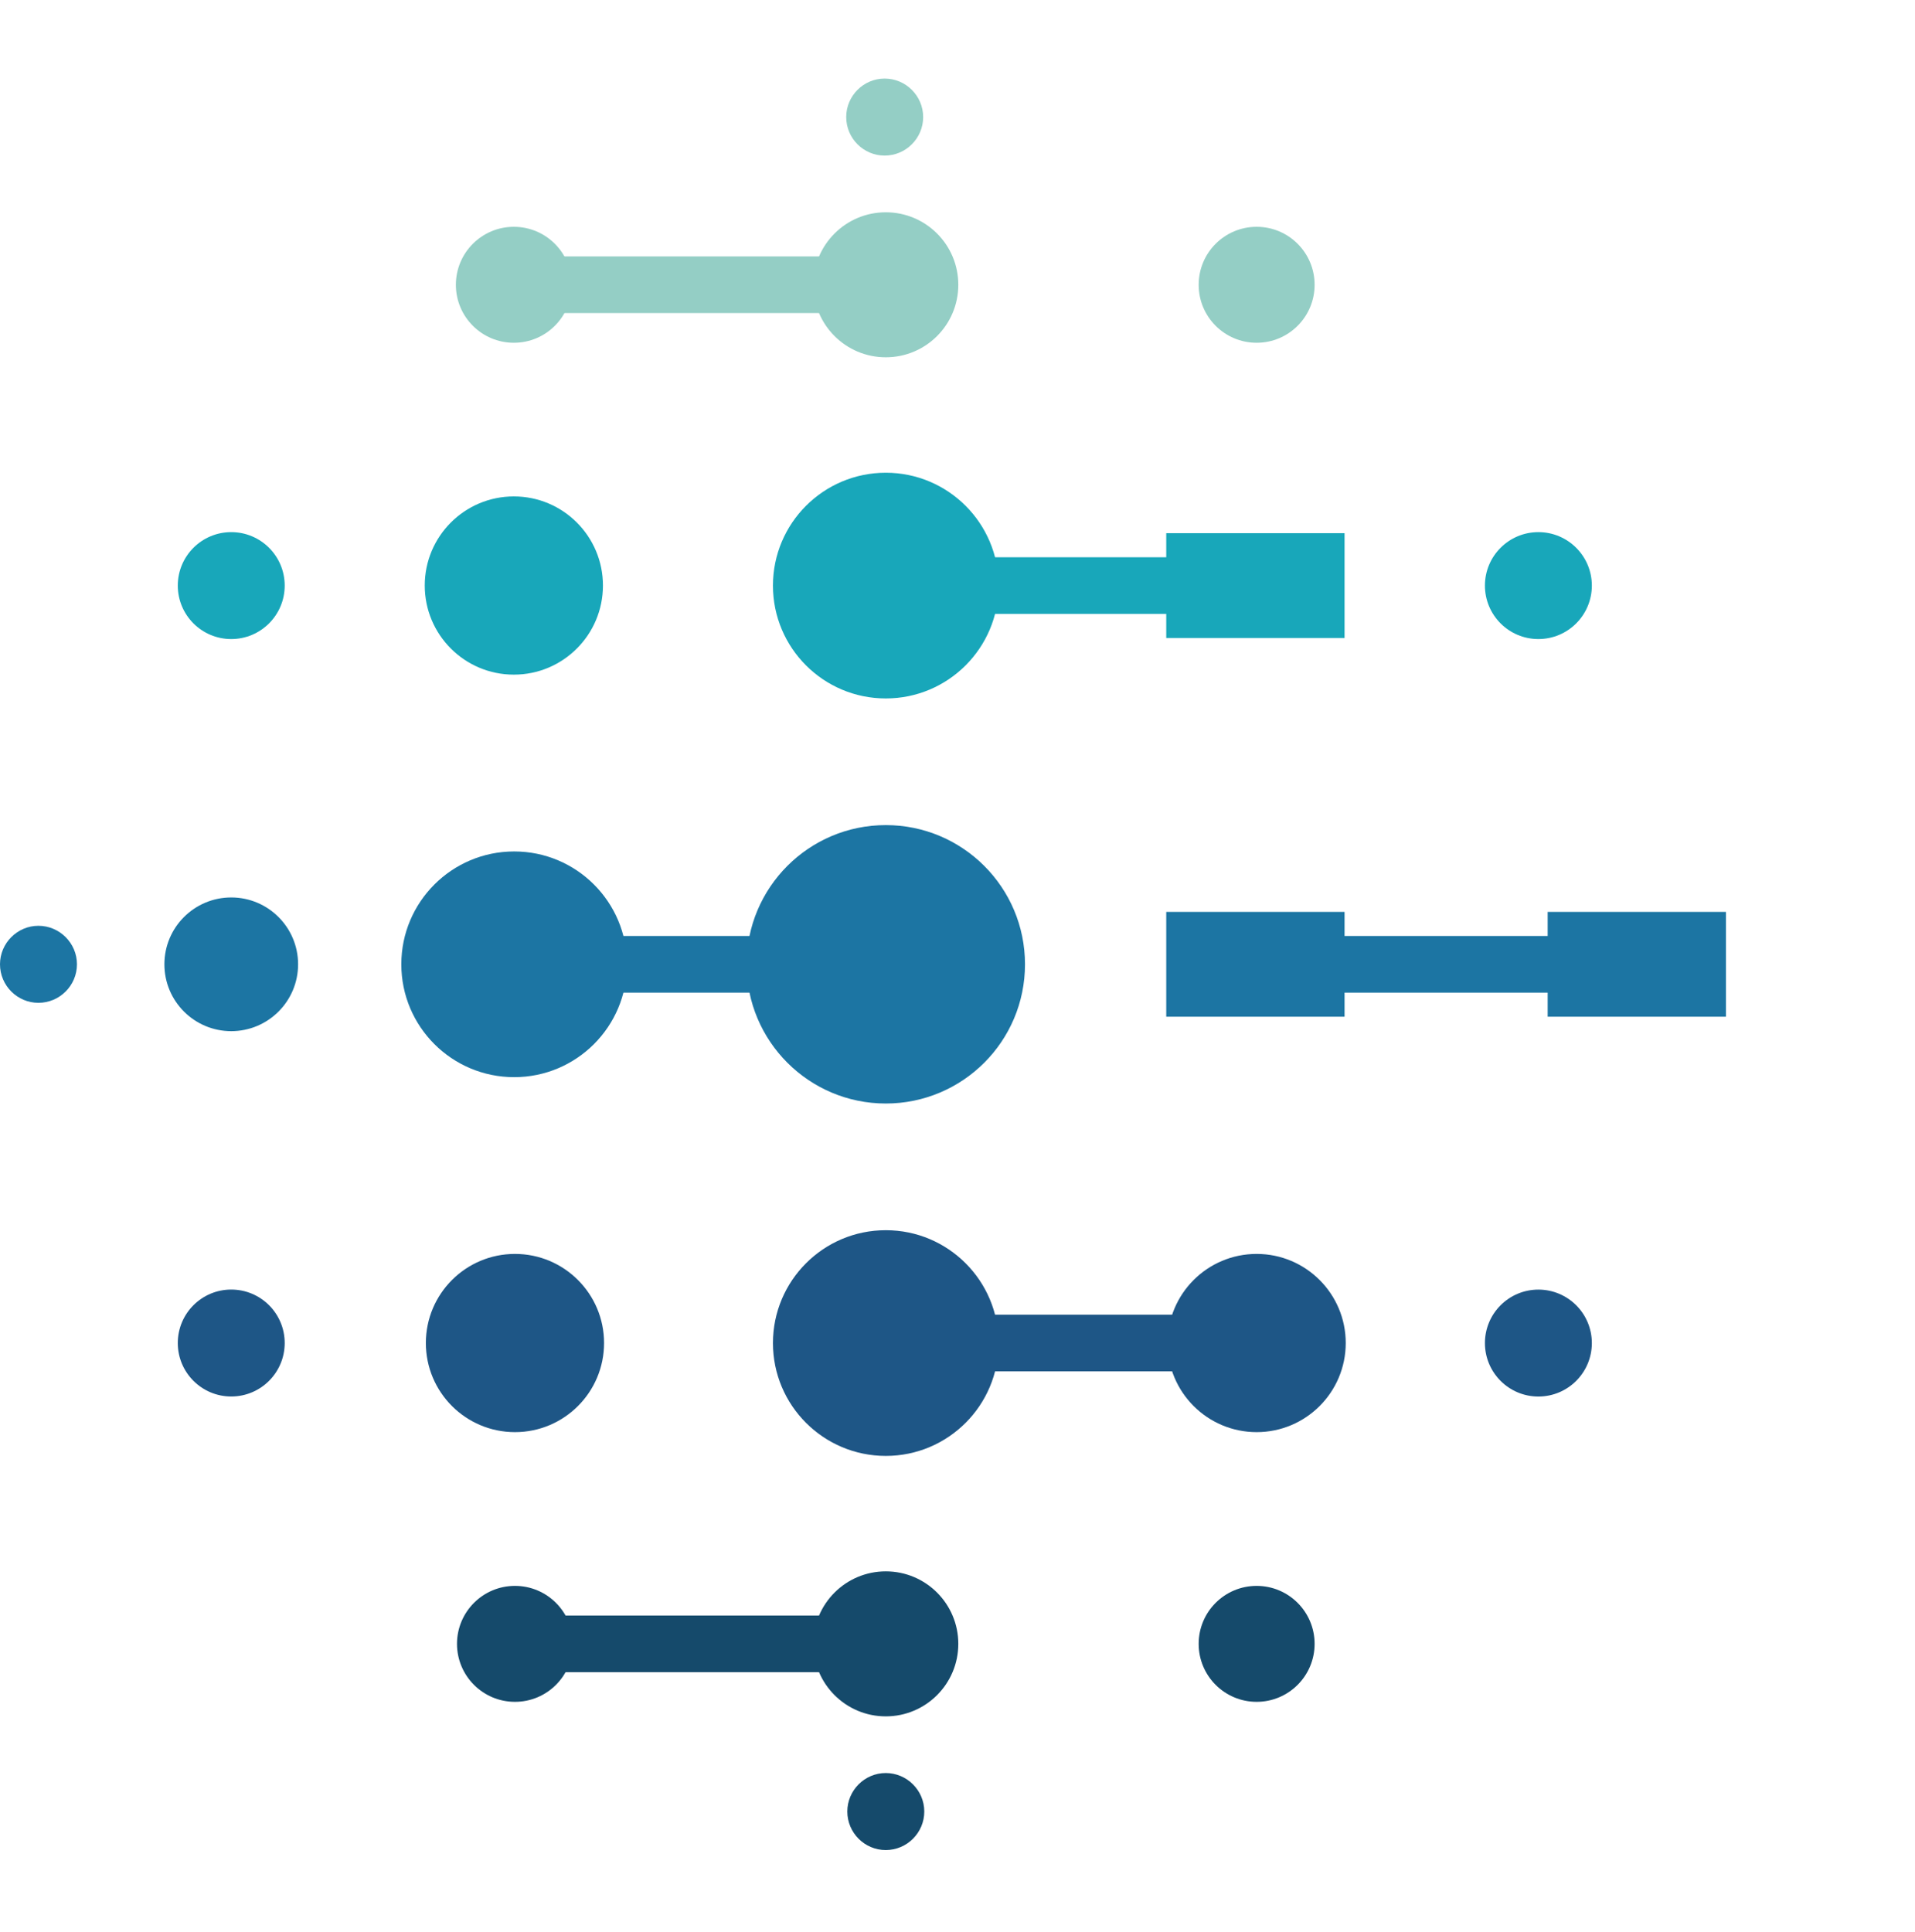 <?xml version="1.0" encoding="UTF-8" standalone="no"?>
<!DOCTYPE svg PUBLIC "-//W3C//DTD SVG 1.1//EN" "http://www.w3.org/Graphics/SVG/1.1/DTD/svg11.dtd">
<svg width="100%" height="100%" viewBox="0 0 338 341" version="1.1" xmlns="http://www.w3.org/2000/svg" xmlns:xlink="http://www.w3.org/1999/xlink" xml:space="preserve" xmlns:serif="http://www.serif.com/" style="fill-rule:evenodd;clip-rule:evenodd;stroke-miterlimit:10;">
    <g transform="matrix(1,0,0,1,-207.862,-35.704)">
        <g id="Calque-1" serif:id="Calque 1">
        </g>
        <g transform="matrix(0,-1,-1,0,479.389,129.618)">
            <g id="Calque-32" serif:id="Calque 32">
                <path d="M-9.436,-9.436C-4.225,-9.436 0,-5.211 0,0C0,5.21 -4.225,9.436 -9.436,9.436C-14.647,9.436 -18.872,5.21 -18.872,0C-18.872,-5.211 -14.647,-9.436 -9.436,-9.436" style="fill:rgb(24,167,186);fill-rule:nonzero;"/>
            </g>
        </g>
        <g transform="matrix(1,0,0,1,0,-88.214)">
            <g id="Calque-31" serif:id="Calque 31">
                <rect x="481.026" y="284.858" width="31.471" height="18.498" style="fill:rgb(28,117,163);"/>
            </g>
        </g>
        <g transform="matrix(0,-1,-1,0,479.389,263.303)">
            <g id="Calque-30" serif:id="Calque 30">
                <path d="M-9.436,-9.436C-4.225,-9.436 0,-5.211 0,0C0,5.21 -4.225,9.436 -9.436,9.436C-14.647,9.436 -18.872,5.21 -18.872,0C-18.872,-5.211 -14.647,-9.436 -9.436,-9.436" style="fill:rgb(30,86,134);fill-rule:nonzero;"/>
            </g>
        </g>
        <g transform="matrix(1,0,0,1,429.66,205.893)">
            <g id="Calque-29" serif:id="Calque 29">
                <path d="M0,0L65.234,0" style="fill:none;fill-rule:nonzero;stroke:rgb(28,117,163);stroke-width:10px;"/>
            </g>
        </g>
        <g transform="matrix(0,-1,-1,0,429.661,75.733)">
            <g id="Calque-28" serif:id="Calque 28">
                <path d="M-10.233,-10.232C-4.582,-10.232 0,-5.651 0,0C0,5.652 -4.582,10.233 -10.233,10.233C-15.884,10.233 -20.465,5.652 -20.465,0C-20.465,-5.651 -15.884,-10.232 -10.233,-10.232" style="fill:rgb(148,206,197);fill-rule:nonzero;"/>
            </g>
        </g>
        <g transform="matrix(1,0,0,1,0,-221.892)">
            <g id="Calque-27" serif:id="Calque 27">
                <rect x="413.706" y="351.697" width="31.471" height="18.498" style="fill:rgb(24,167,186);"/>
            </g>
        </g>
        <g transform="matrix(1,0,0,1,0,-88.214)">
            <g id="Calque-26" serif:id="Calque 26">
                <rect x="413.706" y="284.858" width="31.471" height="18.498" style="fill:rgb(28,117,163);"/>
            </g>
        </g>
        <g transform="matrix(0,-1,-1,0,429.66,257.006)">
            <g id="Calque-25" serif:id="Calque 25">
                <path d="M-15.726,-15.726C-7.041,-15.726 0,-8.685 0,0C0,8.686 -7.041,15.726 -15.726,15.726C-24.412,15.726 -31.452,8.686 -31.452,0C-31.452,-8.685 -24.412,-15.726 -15.726,-15.726" style="fill:rgb(30,86,134);fill-rule:nonzero;"/>
            </g>
        </g>
        <g transform="matrix(0,-1,-1,0,429.66,315.593)">
            <g id="Calque-24" serif:id="Calque 24">
                <path d="M-10.232,-10.232C-4.581,-10.232 -0,-5.651 -0,-0C-0,5.652 -4.581,10.232 -10.232,10.232C-15.883,10.232 -20.464,5.652 -20.464,-0C-20.464,-5.651 -15.883,-10.232 -10.232,-10.232" style="fill:rgb(21,74,107);fill-rule:nonzero;"/>
            </g>
        </g>
        <g transform="matrix(1,0,0,1,363.997,49.569)">
            <g id="Calque-23" serif:id="Calque 23">
                <path d="M0,13.594C3.751,13.594 6.805,10.542 6.805,6.792C6.805,3.065 3.751,0 0,0C-3.727,0 -6.778,3.065 -6.778,6.792C-6.778,10.542 -3.727,13.594 0,13.594" style="fill:rgb(148,206,197);fill-rule:nonzero;"/>
            </g>
        </g>
        <g transform="matrix(0,-1,-1,0,364.207,73.169)">
            <g id="Calque-22" serif:id="Calque 22">
                <path d="M-12.797,-12.797C-5.73,-12.797 -0.001,-7.068 -0.001,0C-0.001,7.068 -5.73,12.797 -12.797,12.797C-19.863,12.797 -25.593,7.068 -25.593,0C-25.593,-7.068 -19.863,-12.797 -12.797,-12.797" style="fill:rgb(148,206,197);fill-rule:nonzero;"/>
            </g>
        </g>
        <g transform="matrix(0,-1,-1,0,364.207,119.136)">
            <g id="Calque-21" serif:id="Calque 21">
                <path d="M-19.918,-19.918C-8.918,-19.918 -0,-11 -0,0C-0,11 -8.918,19.918 -19.918,19.918C-30.918,19.918 -39.835,11 -39.835,0C-39.835,-11 -30.918,-19.918 -19.918,-19.918" style="fill:rgb(24,167,186);fill-rule:nonzero;"/>
            </g>
        </g>
        <g transform="matrix(0,-1,-1,0,364.207,181.325)">
            <g id="Calque-20" serif:id="Calque 20">
                <path d="M-24.568,-24.568C-11,-24.568 -0,-13.569 -0,-0C-0,13.569 -11,24.568 -24.568,24.568C-38.137,24.568 -49.136,13.569 -49.136,-0C-49.136,-13.569 -38.137,-24.568 -24.568,-24.568" style="fill:rgb(28,117,163);fill-rule:nonzero;"/>
            </g>
        </g>
        <g transform="matrix(0,-1,-1,0,364.208,252.82)">
            <g id="Calque-19" serif:id="Calque 19">
                <path d="M-19.918,-19.917C-8.918,-19.917 0,-10.999 0,0.001C0,11.001 -8.918,19.918 -19.918,19.918C-30.918,19.918 -39.835,11.001 -39.835,0.001C-39.835,-10.999 -30.918,-19.917 -19.918,-19.917" style="fill:rgb(30,86,134);fill-rule:nonzero;"/>
            </g>
        </g>
        <g transform="matrix(0,-1,-1,0,364.208,313.028)">
            <g id="Calque-18" serif:id="Calque 18">
                <path d="M-12.797,-12.796C-5.73,-12.796 0,-7.067 0,0.001C0,7.068 -5.73,12.797 -12.797,12.797C-19.864,12.797 -25.593,7.068 -25.593,0.001C-25.593,-7.067 -19.864,-12.796 -12.797,-12.796" style="fill:rgb(21,74,107);fill-rule:nonzero;"/>
            </g>
        </g>
        <g transform="matrix(1,0,0,1,364.194,348.623)">
            <g id="Calque-17" serif:id="Calque 17">
                <path d="M0,13.594C3.751,13.594 6.805,10.542 6.805,6.792C6.805,3.065 3.751,0 0,0C-3.727,0 -6.779,3.065 -6.779,6.792C-6.779,10.542 -3.727,13.594 0,13.594" style="fill:rgb(21,74,107);fill-rule:nonzero;"/>
            </g>
        </g>
        <g transform="matrix(1,0,0,1,364.207,139.053)">
            <g id="Calque-16" serif:id="Calque 16">
                <path d="M0,0L65.234,0" style="fill:none;fill-rule:nonzero;stroke:rgb(24,167,186);stroke-width:10px;"/>
            </g>
        </g>
        <g transform="matrix(1,0,0,1,365.546,272.731)">
            <g id="Calque-15" serif:id="Calque 15">
                <path d="M0,0L65.233,0" style="fill:none;fill-rule:nonzero;stroke:rgb(30,86,134);stroke-width:10px;"/>
            </g>
        </g>
        <g transform="matrix(1,0,0,1,299.166,85.954)">
            <g id="Calque-14" serif:id="Calque 14">
                <path d="M0,0L65.234,0" style="fill:none;fill-rule:nonzero;stroke:rgb(148,206,197);stroke-width:10px;"/>
            </g>
        </g>
        <g transform="matrix(1,0,0,1,299.166,205.892)">
            <g id="Calque-13" serif:id="Calque 13">
                <path d="M0,0L65.234,0" style="fill:none;fill-rule:nonzero;stroke:rgb(28,117,163);stroke-width:10px;"/>
            </g>
        </g>
        <g transform="matrix(1,0,0,1,299.166,325.825)">
            <g id="Calque-12" serif:id="Calque 12">
                <path d="M0,0L65.234,0" style="fill:none;fill-rule:nonzero;stroke:rgb(21,74,107);stroke-width:10px;"/>
            </g>
        </g>
        <g transform="matrix(0,-1,-1,0,298.558,75.733)">
            <g id="Calque-11" serif:id="Calque 11">
                <path d="M-10.233,-10.232C-4.582,-10.232 0,-5.65 0,0C0,5.652 -4.582,10.233 -10.233,10.233C-15.884,10.233 -20.465,5.652 -20.465,0C-20.465,-5.65 -15.884,-10.232 -10.233,-10.232" style="fill:rgb(148,206,197);fill-rule:nonzero;"/>
            </g>
        </g>
        <g transform="matrix(0,-1,-1,0,298.557,123.317)">
            <g id="Calque-10" serif:id="Calque 10">
                <path d="M-15.726,-15.726C-7.041,-15.726 0,-8.685 0,-0.001C0,8.685 -7.041,15.726 -15.726,15.726C-24.411,15.726 -31.452,8.685 -31.452,-0.001C-31.452,-8.685 -24.411,-15.726 -15.726,-15.726" style="fill:rgb(24,167,186);fill-rule:nonzero;"/>
            </g>
        </g>
        <g transform="matrix(0,-1,-1,0,298.614,185.975)">
            <g id="Calque-9" serif:id="Calque 9">
                <path d="M-19.918,-19.918C-8.918,-19.918 -0,-11.001 -0,-0C-0,11 -8.918,19.918 -19.918,19.918C-30.918,19.918 -39.835,11 -39.835,-0C-39.835,-11.001 -30.918,-19.918 -19.918,-19.918" style="fill:rgb(28,117,163);fill-rule:nonzero;"/>
            </g>
        </g>
        <g transform="matrix(0,-1,-1,0,298.754,257.006)">
            <g id="Calque-8" serif:id="Calque 8">
                <path d="M-15.726,-15.726C-7.041,-15.726 0,-8.685 0,0C0,8.685 -7.041,15.726 -15.726,15.726C-24.412,15.726 -31.452,8.685 -31.452,0C-31.452,-8.685 -24.412,-15.726 -15.726,-15.726" style="fill:rgb(30,86,134);fill-rule:nonzero;"/>
            </g>
        </g>
        <g transform="matrix(0,-1,-1,0,298.755,315.593)">
            <g id="Calque-7" serif:id="Calque 7">
                <path d="M-10.232,-10.232C-4.581,-10.232 -0,-5.65 -0,0.001C-0,5.652 -4.581,10.232 -10.232,10.232C-15.883,10.232 -20.464,5.652 -20.464,0.001C-20.464,-5.65 -15.883,-10.232 -10.232,-10.232" style="fill:rgb(21,74,107);fill-rule:nonzero;"/>
            </g>
        </g>
        <g transform="matrix(0,-1,-1,0,248.677,129.618)">
            <g id="Calque-4" serif:id="Calque 4">
                <path d="M-9.436,-9.436C-4.225,-9.436 0,-5.211 0,0C0,5.21 -4.225,9.436 -9.436,9.436C-14.647,9.436 -18.872,5.21 -18.872,0C-18.872,-5.211 -14.647,-9.436 -9.436,-9.436" style="fill:rgb(24,167,186);fill-rule:nonzero;"/>
            </g>
        </g>
        <g transform="matrix(0,-1,-1,0,248.677,194.093)">
            <g id="Calque-5" serif:id="Calque 5">
                <path d="M-11.799,-11.799C-5.283,-11.799 0,-6.516 0,0C0,6.516 -5.283,11.799 -11.799,11.799C-18.315,11.799 -23.598,6.516 -23.598,0C-23.598,-6.516 -18.315,-11.799 -11.799,-11.799" style="fill:rgb(28,117,163);fill-rule:nonzero;"/>
            </g>
        </g>
        <g transform="matrix(0,-1,-1,0,248.677,263.296)">
            <g id="Calque-6" serif:id="Calque 6">
                <path d="M-9.436,-9.436C-4.224,-9.436 0,-5.211 0,0C0,5.21 -4.224,9.436 -9.436,9.436C-14.647,9.436 -18.872,5.21 -18.872,0C-18.872,-5.211 -14.647,-9.436 -9.436,-9.436" style="fill:rgb(30,86,134);fill-rule:nonzero;"/>
            </g>
        </g>
        <g transform="matrix(1,0,0,1,214.64,199.096)">
            <g id="Calque-3" serif:id="Calque 3">
                <path d="M0,13.594C3.751,13.594 6.805,10.542 6.805,6.792C6.805,3.065 3.751,0 0,0C-3.726,0 -6.778,3.065 -6.778,6.792C-6.778,10.542 -3.726,13.594 0,13.594" style="fill:rgb(28,117,163);fill-rule:nonzero;"/>
            </g>
        </g>
    </g>
</svg>
